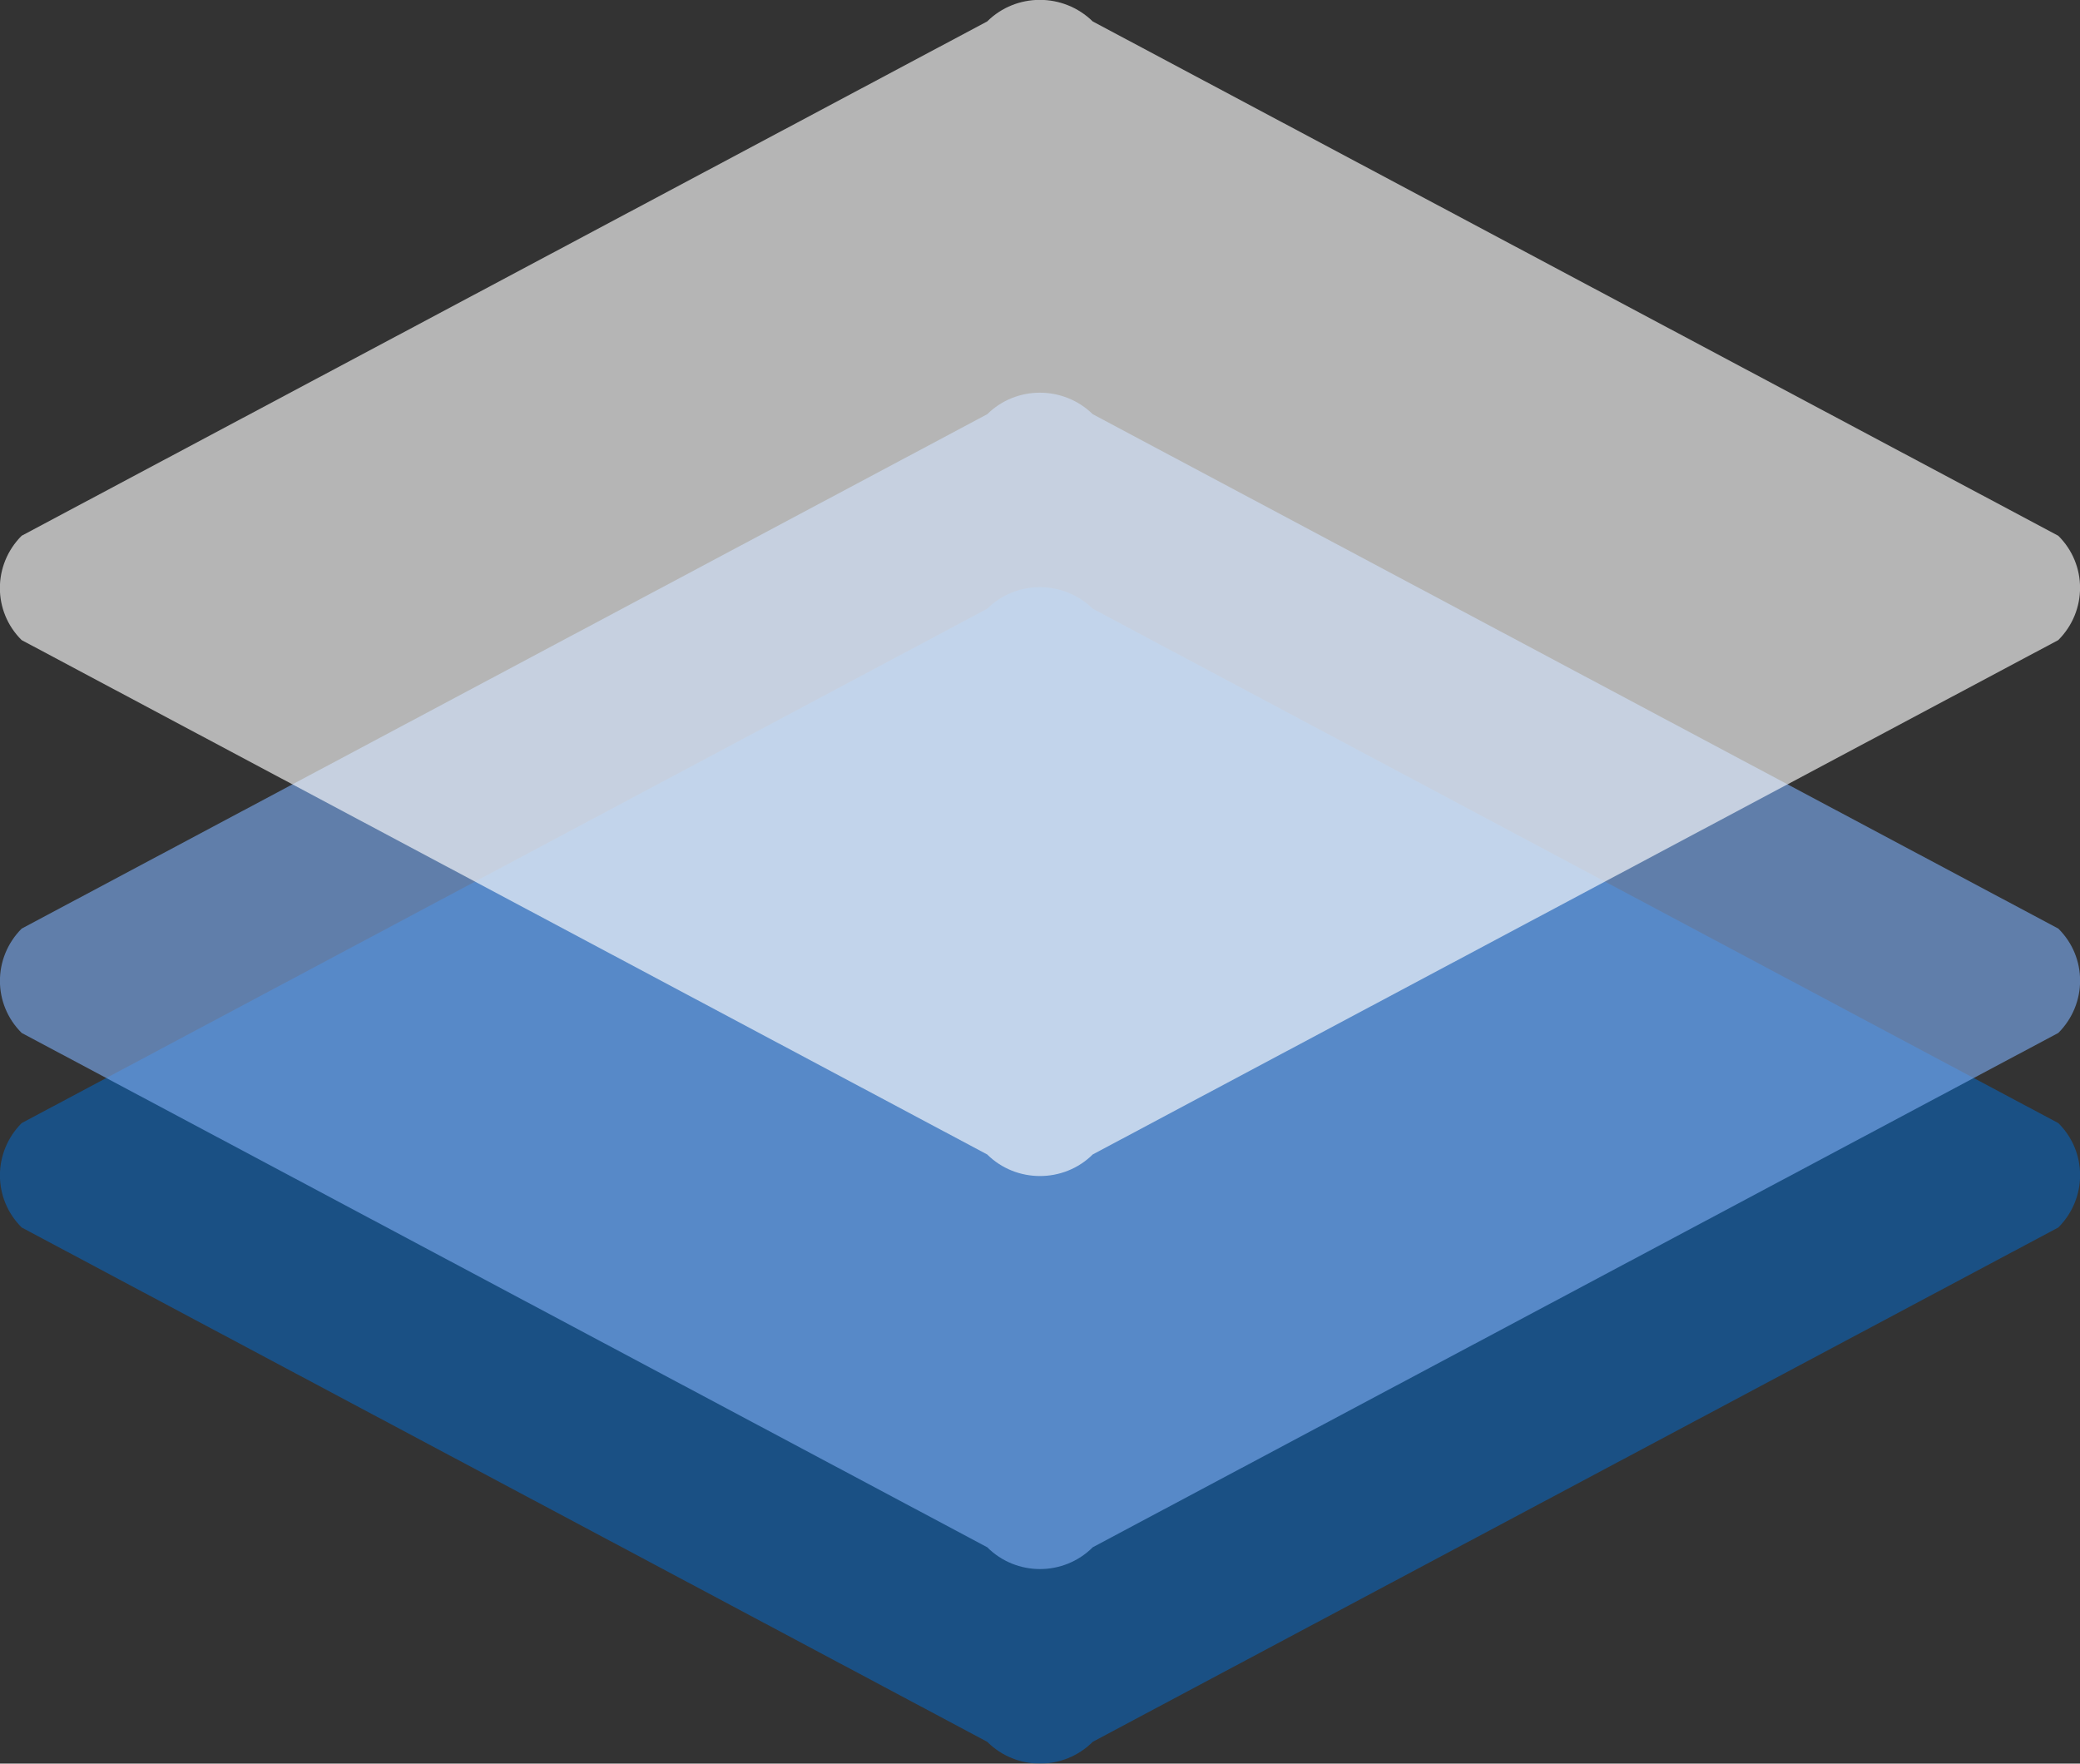 <svg width="46" height="39" viewBox="0 0 46 39" fill="none" xmlns="http://www.w3.org/2000/svg">
<rect x="0" y="0" width="46" height="39" fill="#333333" stroke="none"/>
<g clip-path="url(#clip0)">
<g opacity="0.8">
<path opacity="0.8" d="M21.833 38.517L0.48 27.144C-0.162 26.508 -0.162 25.478 0.48 24.835L21.833 13.462C22.476 12.826 23.517 12.826 24.167 13.462L45.52 24.835C46.163 25.471 46.163 26.501 45.52 27.144L24.167 38.517C23.524 39.16 22.476 39.16 21.833 38.517Z" fill="#0D60B2"/>
</g>
<g opacity="0.8">
<path opacity="0.8" d="M21.833 34.215L0.48 22.842C-0.162 22.206 -0.162 21.177 0.48 20.534L21.833 9.16C22.476 8.525 23.517 8.525 24.167 9.16L45.52 20.534C46.163 21.169 46.163 22.199 45.52 22.842L24.167 34.215C23.524 34.858 22.476 34.858 21.833 34.215Z" fill="#7AA9ED"/>
</g>
<g opacity="0.8">
<path opacity="0.8" d="M21.832 25.529L0.479 14.155C-0.163 13.52 -0.163 12.49 0.479 11.847L21.832 0.474C22.475 -0.162 23.516 -0.162 24.166 0.474L45.519 11.847C46.162 12.483 46.162 13.513 45.519 14.155L24.166 25.529C23.524 26.165 22.475 26.165 21.832 25.529Z" fill="white"/>
</g>
</g>
<defs>
<clipPath id="clip0">
<rect width="46" height="39" fill="white"/>
</clipPath>
</defs>
</svg>
